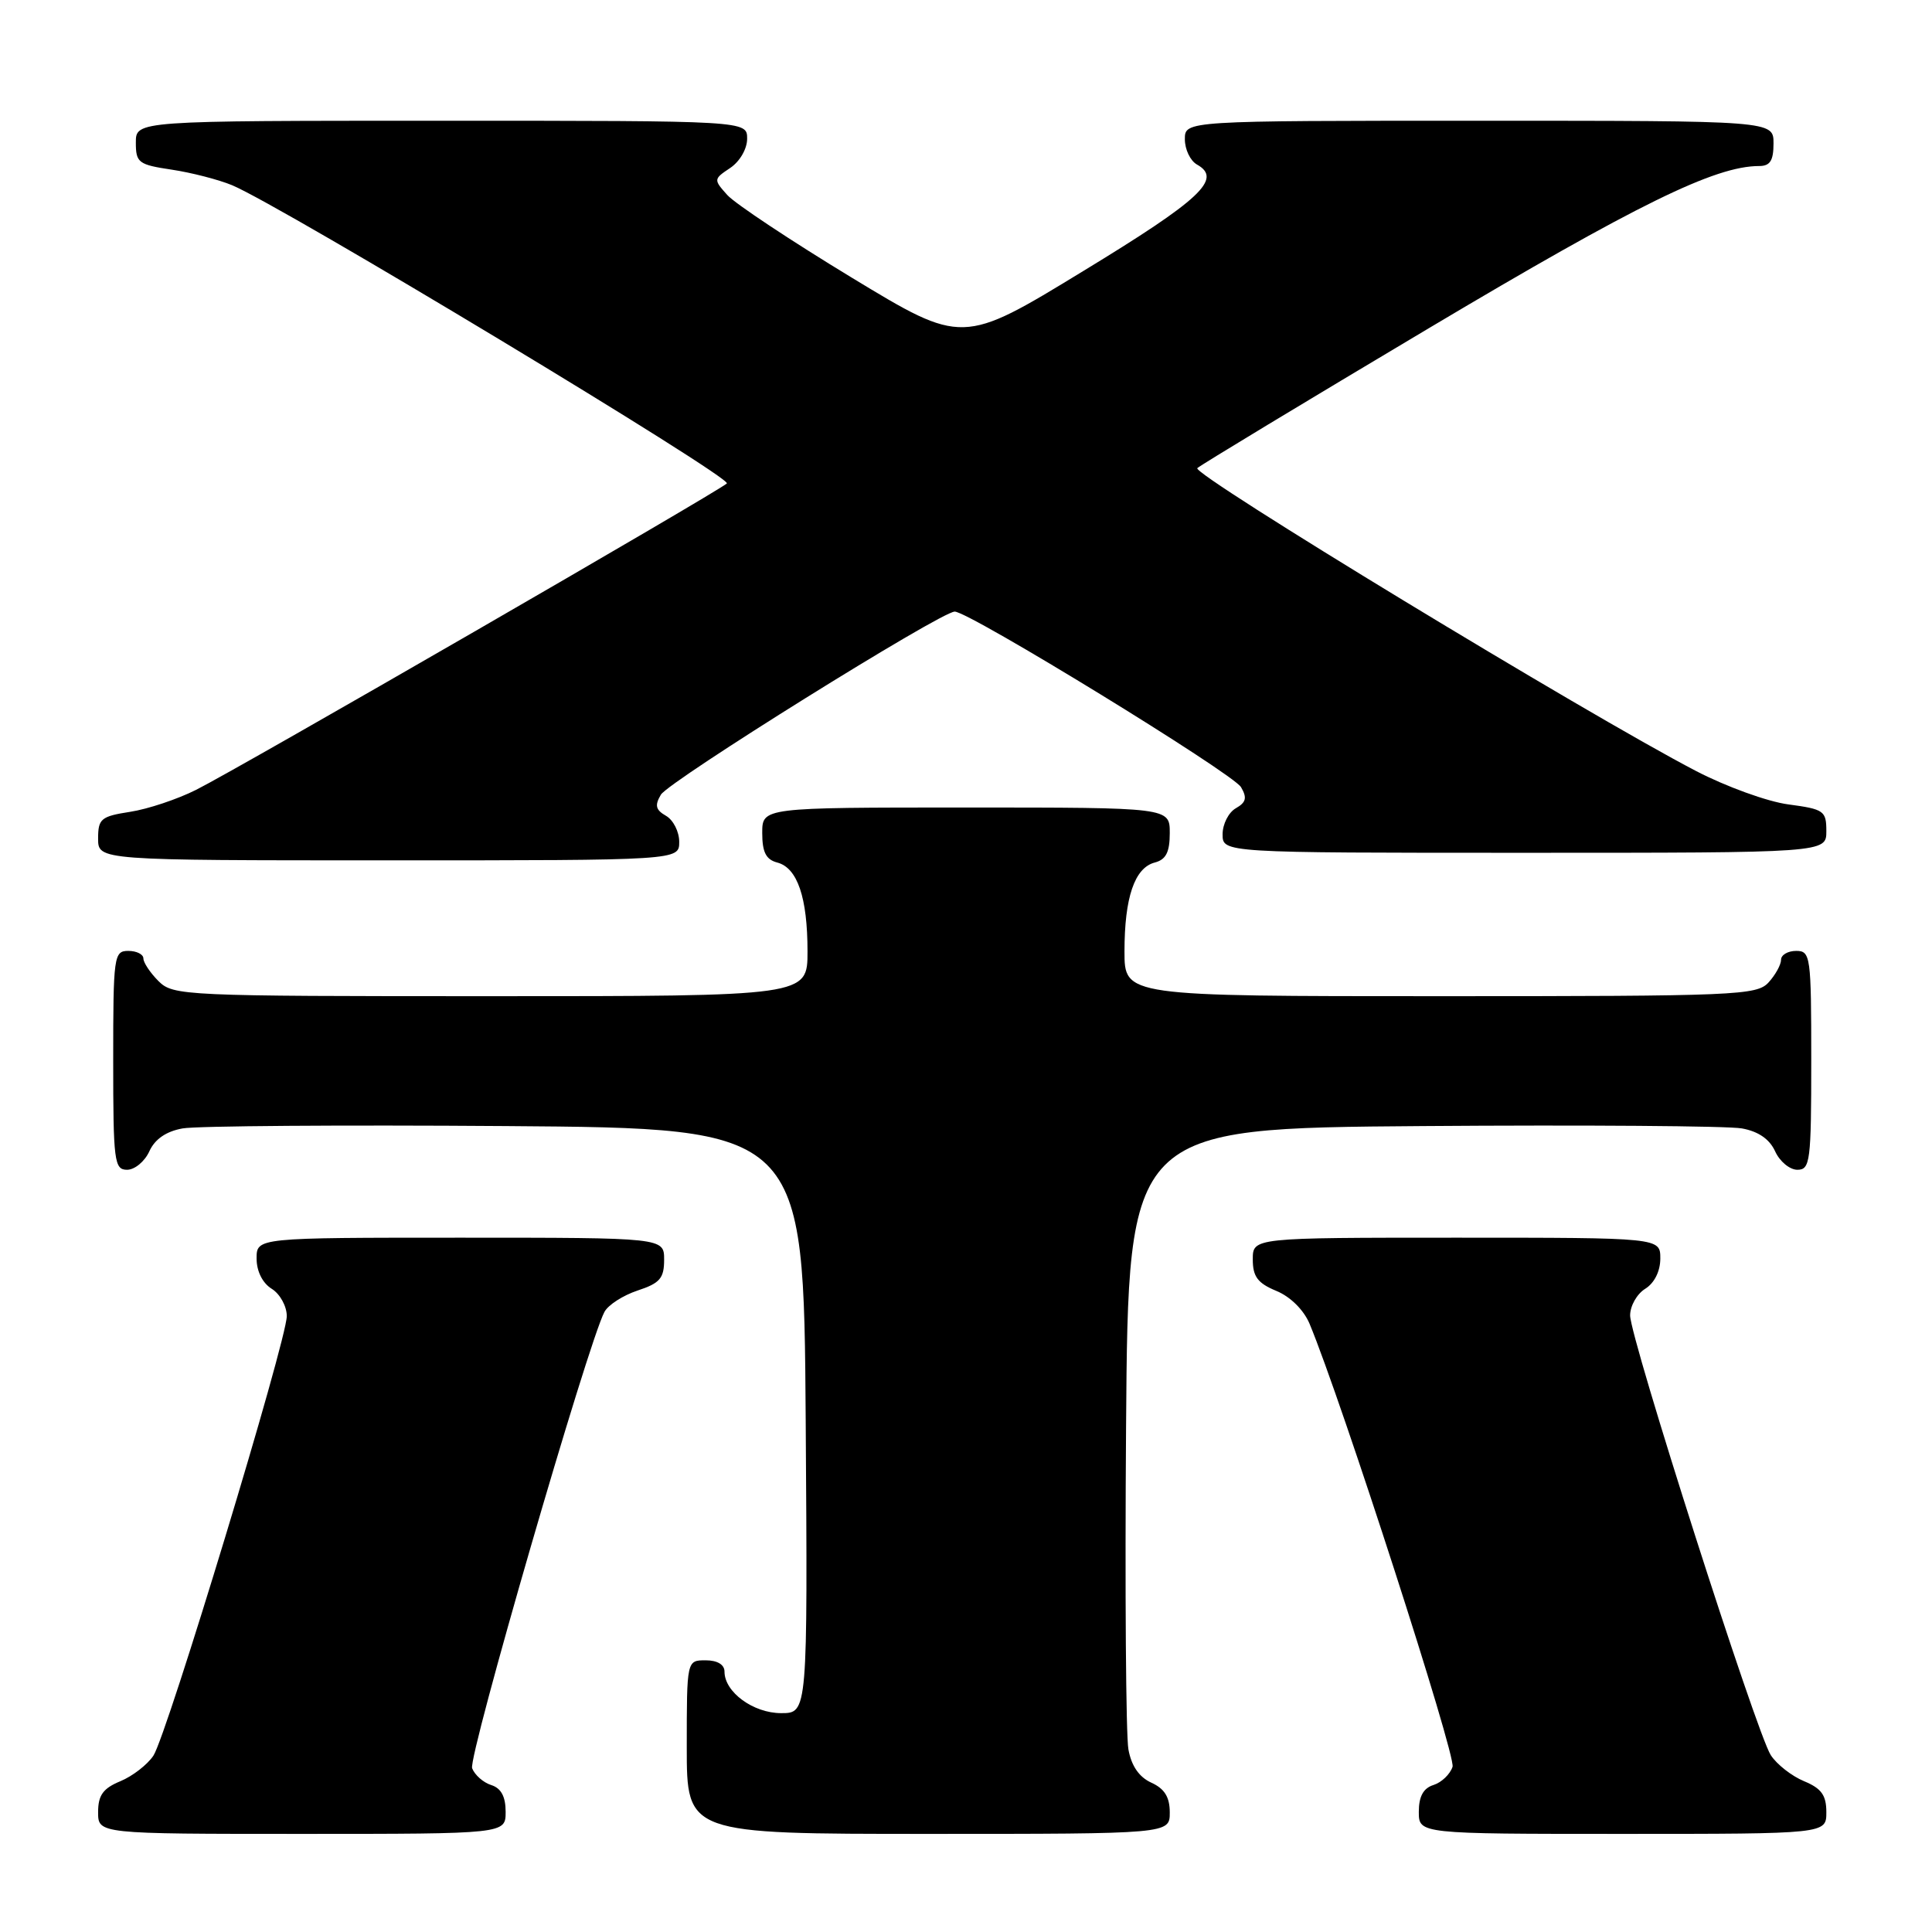 <?xml version="1.0" encoding="UTF-8" standalone="no"?>
<!DOCTYPE svg PUBLIC "-//W3C//DTD SVG 1.1//EN" "http://www.w3.org/Graphics/SVG/1.1/DTD/svg11.dtd" >
<svg xmlns="http://www.w3.org/2000/svg" xmlns:xlink="http://www.w3.org/1999/xlink" version="1.1" viewBox="0 0 256 256">
 <g >
 <path fill="currentColor"
d=" M 67.00 240.07 C 67.00 238.06 66.40 236.94 65.09 236.53 C 64.04 236.20 62.90 235.19 62.56 234.30 C 62.00 232.83 77.93 177.87 80.09 173.84 C 80.58 172.91 82.56 171.64 84.49 171.00 C 87.44 170.03 88.00 169.38 88.00 166.92 C 88.00 164.00 88.00 164.00 61.00 164.00 C 34.00 164.00 34.00 164.00 34.00 166.76 C 34.00 168.44 34.78 170.01 36.00 170.77 C 37.10 171.45 38.00 173.08 38.00 174.39 C 38.00 177.58 22.13 229.87 20.33 232.63 C 19.54 233.82 17.57 235.35 15.95 236.02 C 13.65 236.97 13.00 237.88 13.00 240.12 C 13.00 243.00 13.00 243.00 40.00 243.00 C 67.00 243.00 67.00 243.00 67.00 240.07 Z  M 155.00 240.16 C 155.00 238.12 154.31 237.01 152.55 236.21 C 150.93 235.47 149.91 233.98 149.52 231.80 C 149.19 229.98 149.05 210.72 149.21 189.00 C 149.50 149.50 149.50 149.50 188.50 149.21 C 209.95 149.05 228.98 149.19 230.80 149.52 C 232.98 149.91 234.47 150.93 235.21 152.55 C 235.82 153.90 237.15 155.00 238.16 155.00 C 239.86 155.00 240.00 153.91 240.00 140.50 C 240.00 126.67 239.91 126.00 238.00 126.00 C 236.90 126.00 236.00 126.53 236.00 127.17 C 236.00 127.82 235.26 129.17 234.35 130.17 C 232.79 131.89 230.11 132.00 190.85 132.00 C 149.00 132.00 149.00 132.00 149.00 126.07 C 149.00 118.91 150.34 114.99 153.01 114.29 C 154.50 113.90 155.00 112.92 155.00 110.38 C 155.00 107.00 155.00 107.00 128.00 107.00 C 101.00 107.00 101.00 107.00 101.00 110.38 C 101.00 112.92 101.50 113.90 102.99 114.29 C 105.66 114.99 107.00 118.91 107.00 126.07 C 107.00 132.00 107.00 132.00 65.00 132.00 C 24.33 132.00 22.94 131.94 21.00 130.00 C 19.90 128.90 19.00 127.55 19.00 127.00 C 19.00 126.45 18.10 126.00 17.00 126.00 C 15.09 126.00 15.00 126.67 15.00 140.50 C 15.00 153.91 15.14 155.00 16.84 155.00 C 17.85 155.00 19.18 153.90 19.79 152.55 C 20.53 150.93 22.02 149.91 24.20 149.52 C 26.02 149.19 45.27 149.05 67.00 149.21 C 106.50 149.50 106.50 149.50 106.76 188.25 C 107.02 227.00 107.02 227.00 103.51 227.00 C 99.81 227.00 96.00 224.21 96.00 221.50 C 96.00 220.57 95.06 220.00 93.50 220.00 C 91.00 220.00 91.00 220.00 91.00 231.50 C 91.00 243.00 91.00 243.00 123.00 243.00 C 155.00 243.00 155.00 243.00 155.00 240.16 Z  M 242.00 240.12 C 242.00 237.88 241.35 236.97 239.05 236.02 C 237.43 235.35 235.44 233.80 234.64 232.57 C 232.76 229.70 216.00 177.31 216.00 174.30 C 216.00 173.04 216.90 171.45 218.00 170.77 C 219.22 170.01 220.00 168.44 220.00 166.76 C 220.00 164.00 220.00 164.00 193.00 164.00 C 166.00 164.00 166.00 164.00 166.00 166.88 C 166.00 169.16 166.65 170.03 169.12 171.05 C 170.99 171.82 172.76 173.58 173.53 175.42 C 177.78 185.64 192.94 232.62 192.47 234.11 C 192.15 235.09 191.02 236.18 189.95 236.52 C 188.60 236.94 188.00 238.04 188.00 240.07 C 188.00 243.00 188.00 243.00 215.00 243.00 C 242.00 243.00 242.00 243.00 242.00 240.12 Z  M 90.00 111.55 C 90.00 110.20 89.21 108.65 88.25 108.10 C 86.88 107.32 86.73 106.72 87.57 105.30 C 88.65 103.50 124.61 81.08 126.50 81.04 C 128.34 80.99 163.36 102.47 164.44 104.30 C 165.27 105.71 165.12 106.32 163.75 107.10 C 162.79 107.65 162.00 109.20 162.00 110.55 C 162.00 113.00 162.00 113.00 202.00 113.00 C 242.00 113.00 242.00 113.00 242.00 110.13 C 242.00 107.44 241.69 107.22 236.98 106.59 C 234.22 106.23 228.71 104.23 224.73 102.16 C 210.23 94.62 157.82 62.78 158.65 62.03 C 159.12 61.60 172.92 53.26 189.31 43.50 C 216.91 27.07 227.24 22.00 233.09 22.00 C 234.55 22.00 235.00 21.29 235.00 19.00 C 235.00 16.00 235.00 16.00 196.00 16.00 C 157.00 16.00 157.00 16.00 157.00 18.45 C 157.00 19.80 157.72 21.30 158.60 21.80 C 162.02 23.71 159.13 26.42 143.51 35.93 C 127.53 45.68 127.53 45.68 112.88 36.80 C 104.82 31.91 97.39 26.98 96.37 25.84 C 94.54 23.80 94.54 23.73 96.75 22.26 C 98.03 21.40 99.00 19.73 99.00 18.38 C 99.00 16.00 99.00 16.00 58.50 16.00 C 18.00 16.00 18.00 16.00 18.00 18.89 C 18.00 21.56 18.34 21.82 22.75 22.48 C 25.36 22.87 28.96 23.80 30.75 24.54 C 37.32 27.28 97.09 63.31 96.31 64.06 C 95.20 65.12 31.62 101.84 26.00 104.65 C 23.52 105.90 19.59 107.21 17.25 107.57 C 13.38 108.17 13.00 108.49 13.00 111.11 C 13.00 114.00 13.00 114.00 51.50 114.00 C 90.00 114.00 90.00 114.00 90.00 111.55 Z "/>
</g>
</svg>